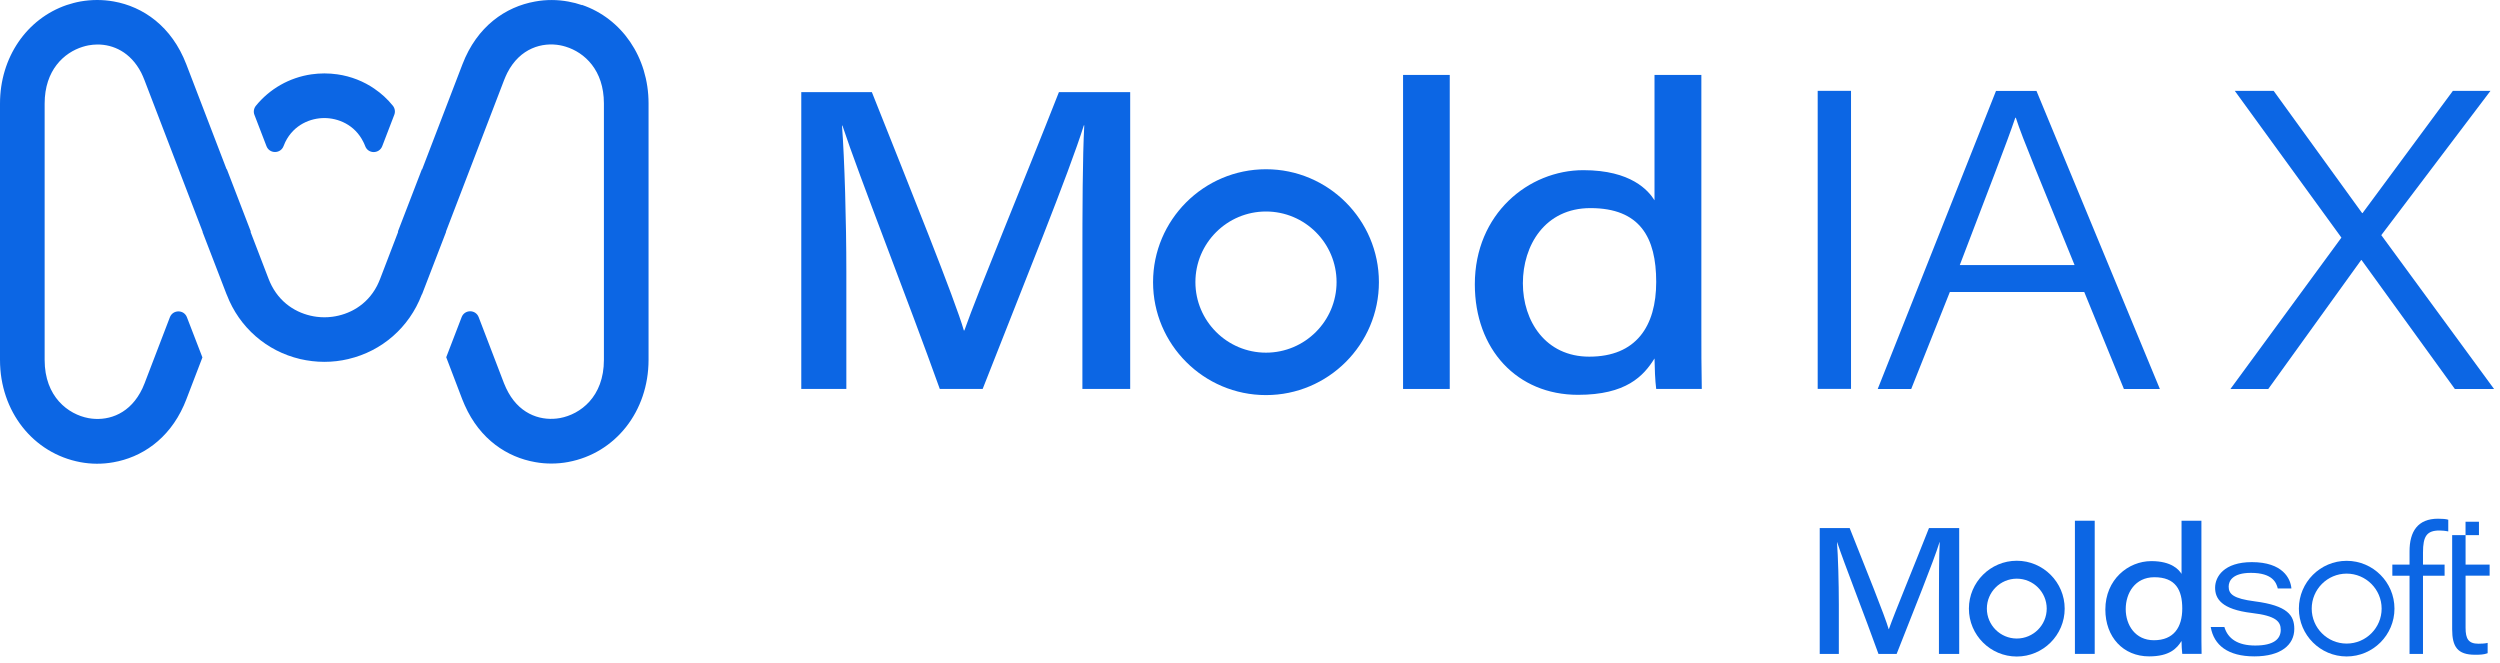 <svg width="294" height="78" viewBox="0 0 294 78" fill="none" xmlns="http://www.w3.org/2000/svg">
<path d="M222.129 73.984H222.108C221.671 72.458 219.424 66.886 217.52 62.098H214V76.902H216.247V71.046C216.247 68.54 216.158 65.47 216.031 63.769H216.052C216.858 66.216 219.373 72.606 220.908 76.902H223.045C225.072 71.729 227.358 66.11 228.091 63.756H228.112C228.028 65.313 228.019 67.98 228.019 70.69V76.902H230.402V62.098H226.849C225.08 66.602 222.82 72.03 222.133 73.984H222.129Z" fill="#0C66E4"/>
<path d="M246.338 61.237H244.01V76.898H246.338V61.237Z" fill="#0C66E4"/>
<path d="M258.886 61.237H256.549V67.488C256.248 67.009 255.392 65.987 253 65.987C250.269 65.987 247.589 68.162 247.589 71.678C247.589 74.922 249.692 77.19 252.737 77.19C255.133 77.19 256.002 76.257 256.549 75.375C256.558 75.876 256.579 76.478 256.634 76.898H258.907C258.886 75.884 258.886 74.85 258.886 73.836V61.237ZM253.292 75.291C251.117 75.291 249.985 73.518 249.985 71.631C249.985 69.744 251.083 67.882 253.352 67.882C255.833 67.882 256.634 69.354 256.634 71.563C256.634 73.772 255.633 75.291 253.297 75.291H253.292Z" fill="#0C66E4"/>
<path d="M265.166 70.719C262.634 70.393 262.092 69.867 262.092 68.981C262.092 68.315 262.558 67.369 264.708 67.369C267.257 67.369 267.702 68.531 267.867 69.206H269.47C269.373 68.018 268.431 66.106 264.818 66.106C261.54 66.106 260.497 67.823 260.497 69.112C260.497 70.401 261.231 71.661 264.831 72.089C267.664 72.416 268.215 73.103 268.215 74.065C268.215 75.134 267.409 75.914 265.213 75.914C263.173 75.914 261.998 75.121 261.587 73.734H259.98C260.349 75.872 261.998 77.19 265.115 77.19C268.232 77.19 269.809 75.838 269.809 73.959C269.809 72.369 269.021 71.216 265.166 70.719Z" fill="#0C66E4"/>
<path d="M283.362 64.829V66.398H281.339V67.704H283.362V76.902H284.944V67.704H287.484V66.398H284.944V64.965C284.944 63.057 285.389 62.387 286.89 62.387C287.166 62.387 287.607 62.425 287.916 62.497V61.119C287.649 61.034 287.229 61 286.708 61C284.329 61 283.362 62.505 283.362 64.833V64.829Z" fill="#0C66E4"/>
<path d="M292.78 67.7V66.394H289.952V62.934H291.525V61.356H289.947V62.929H288.374V66.394V67.7V73.997C288.374 76.071 289.01 76.999 291.063 76.999C291.618 76.999 292.102 76.987 292.547 76.817V75.604C292.237 75.685 291.784 75.702 291.474 75.702C290.291 75.702 289.952 75.129 289.952 73.836V67.696H292.78V67.7Z" fill="#0C66E4"/>
<path d="M275.966 65.953C272.867 65.953 270.348 68.476 270.348 71.576C270.348 74.676 272.867 77.199 275.966 77.199C279.066 77.199 281.589 74.676 281.589 71.576C281.589 68.476 279.07 65.953 275.966 65.953ZM275.966 75.685C273.698 75.685 271.857 73.84 271.857 71.572C271.857 69.303 273.702 67.458 275.966 67.458C278.231 67.458 280.08 69.303 280.08 71.572C280.08 73.84 278.235 75.685 275.966 75.685Z" fill="#0C66E4"/>
<path d="M237.174 65.944C234.07 65.944 231.543 68.472 231.543 71.576C231.543 74.68 234.07 77.207 237.174 77.207C240.278 77.207 242.806 74.68 242.806 71.576C242.806 68.472 240.278 65.944 237.174 65.944ZM237.174 75.091C235.236 75.091 233.655 73.514 233.655 71.572C233.655 69.629 235.232 68.052 237.174 68.052C239.116 68.052 240.694 69.629 240.694 71.572C240.694 73.514 239.116 75.091 237.174 75.091Z" fill="#0C66E4"/>
<path d="M44.06 10.453C42.77 9.563 41.28 8.973 39.68 8.743C39.18 8.673 38.67 8.633 38.15 8.633C37.63 8.633 37.12 8.673 36.62 8.743C34.02 9.123 31.71 10.453 30.09 12.443C29.85 12.743 29.78 13.153 29.92 13.503L31.34 17.193C31.69 18.103 32.99 18.103 33.34 17.193C33.41 17.023 33.48 16.863 33.55 16.703C34.57 14.633 36.55 13.883 38.14 13.883C39.73 13.883 41.72 14.633 42.74 16.713C42.81 16.863 42.89 17.023 42.95 17.193C43.3 18.113 44.59 18.113 44.95 17.193L46.37 13.493C46.51 13.133 46.44 12.733 46.2 12.433C45.58 11.663 44.85 10.993 44.04 10.443L44.06 10.453ZM68.45 0.603C67.93 0.423 67.39 0.283 66.83 0.183C65.58 -0.047 64.24 -0.067 62.91 0.183C59.48 0.793 56.1 3.073 54.38 7.573L49.66 19.873L49.64 19.933L49.62 19.893L46.8 27.213L46.82 27.273L44.7 32.803C44.59 33.083 44.47 33.353 44.34 33.613C43.13 35.943 41 37.003 39.07 37.253C38.76 37.293 38.45 37.313 38.15 37.313C37.85 37.313 37.55 37.293 37.23 37.253C35.3 37.003 33.17 35.943 31.95 33.603C31.82 33.353 31.7 33.083 31.59 32.803L29.47 27.283L29.49 27.213L26.67 19.883L26.65 19.923L26.63 19.863L21.91 7.563C20.18 3.063 16.81 0.783 13.38 0.173C12.05 -0.067 10.71 -0.047 9.46 0.173C8.9 0.273 8.37 0.423 7.84 0.593C3.15 2.203 0 6.743 0 12.183V42.333C0 48.373 3.89 53.313 9.46 54.353C10.7 54.583 12.02 54.603 13.34 54.363C16.59 53.793 19.82 51.723 21.62 47.673C21.72 47.433 21.82 47.203 21.91 46.973L23.8 42.043V42.023L21.98 37.303C21.63 36.393 20.34 36.393 19.98 37.303L17 45.083C16.85 45.493 16.67 45.853 16.48 46.193C14.96 48.903 12.43 49.543 10.41 49.173C8.03 48.733 5.25 46.673 5.25 42.333V12.183C5.25 8.243 7.53 6.183 9.73 5.503C9.96 5.433 10.19 5.373 10.41 5.333C10.75 5.273 11.11 5.233 11.47 5.233C13.31 5.233 15.34 6.113 16.6 8.533C16.74 8.813 16.87 9.113 16.99 9.423L23.8 27.173L23.83 27.253V27.283H23.82L26.64 34.603L26.67 34.663C28.15 38.533 31.38 41.293 35.26 42.213C35.27 42.213 35.28 42.223 35.29 42.223C36.21 42.433 37.16 42.553 38.13 42.553C39.1 42.553 40.05 42.443 40.97 42.223C40.98 42.223 40.99 42.223 41 42.213C44.89 41.293 48.11 38.533 49.59 34.663L49.62 34.593V34.613H49.63L52.45 27.293V27.253L52.47 27.173L59.28 9.423C59.4 9.113 59.53 8.833 59.66 8.563C61.16 5.633 63.79 4.943 65.86 5.323C66.08 5.363 66.31 5.423 66.54 5.493C68.74 6.173 71.02 8.233 71.02 12.173V42.323C71.02 46.673 68.24 48.723 65.86 49.163C63.84 49.533 61.31 48.893 59.79 46.173C59.6 45.833 59.43 45.473 59.27 45.073L56.29 37.293C55.94 36.383 54.65 36.373 54.29 37.293L52.48 42.003V42.023L54.36 46.953C54.45 47.193 54.55 47.423 54.65 47.643C56.45 51.703 59.67 53.773 62.93 54.343C63.57 54.463 64.21 54.513 64.84 54.513C65.51 54.513 66.18 54.453 66.81 54.333C72.38 53.303 76.27 48.363 76.27 42.313V12.163C76.27 6.723 73.12 2.173 68.43 0.573L68.45 0.603Z" fill="#0C66E4"/>
<path d="M113.4 38.862H113.35C112.32 35.263 107.02 22.122 102.53 10.832H94.23V45.742H99.53V31.933C99.53 26.023 99.32 18.782 99.02 14.773H99.07C100.97 20.543 106.9 35.612 110.52 45.742H115.56C120.34 33.542 125.73 20.293 127.46 14.742H127.51C127.31 18.413 127.29 24.703 127.29 31.093V45.742H132.91V10.832H124.53C120.36 21.453 115.03 34.252 113.41 38.862H113.4Z" fill="#0C66E4"/>
<path d="M170.49 8.812H165V45.742H170.49V8.812Z" fill="#0C66E4"/>
<path d="M200.08 8.812H194.57V23.552C193.86 22.422 191.84 20.012 186.2 20.012C179.76 20.012 173.44 25.142 173.44 33.432C173.44 41.083 178.4 46.432 185.58 46.432C191.23 46.432 193.28 44.233 194.57 42.153C194.59 43.333 194.64 44.752 194.77 45.742H200.13C200.08 43.352 200.08 40.913 200.08 38.523V8.812ZM186.89 41.943C181.76 41.943 179.09 37.763 179.09 33.312C179.09 28.863 181.68 24.473 187.03 24.473C192.88 24.473 194.77 27.942 194.77 33.153C194.77 38.362 192.41 41.943 186.9 41.943H186.89Z" fill="#0C66E4"/>
<path d="M148.88 19.903C141.56 19.903 135.6 25.863 135.6 33.183C135.6 40.503 141.56 46.463 148.88 46.463C156.2 46.463 162.16 40.503 162.16 33.183C162.16 25.863 156.2 19.903 148.88 19.903ZM148.88 41.473C144.31 41.473 140.58 37.753 140.58 33.173C140.58 28.593 144.3 24.873 148.88 24.873C153.46 24.873 157.18 28.593 157.18 33.173C157.18 37.753 153.46 41.473 148.88 41.473Z" fill="#0C66E4"/>
<path d="M217.68 10.683V45.733H213.76V10.683H217.68Z" fill="#0C66E4"/>
<path d="M229.3 34.343L224.76 45.743H220.82L234.73 10.693H239.49L254 45.743H249.77L245.11 34.343H229.31H229.3ZM243.97 31.173C239.97 21.303 237.86 16.343 237.06 13.843H237C236.06 16.643 233.69 22.723 230.47 31.173H243.97Z" fill="#0C66E4"/>
<path d="M288.69 45.743L277.72 30.583H277.67L266.75 45.743H262.3L275.35 27.943L262.81 10.683H267.38L277.78 25.053H277.84L288.46 10.683H292.88L280.04 27.653L293.3 45.743H288.69Z" fill="#0C66E4"/>
</svg>
